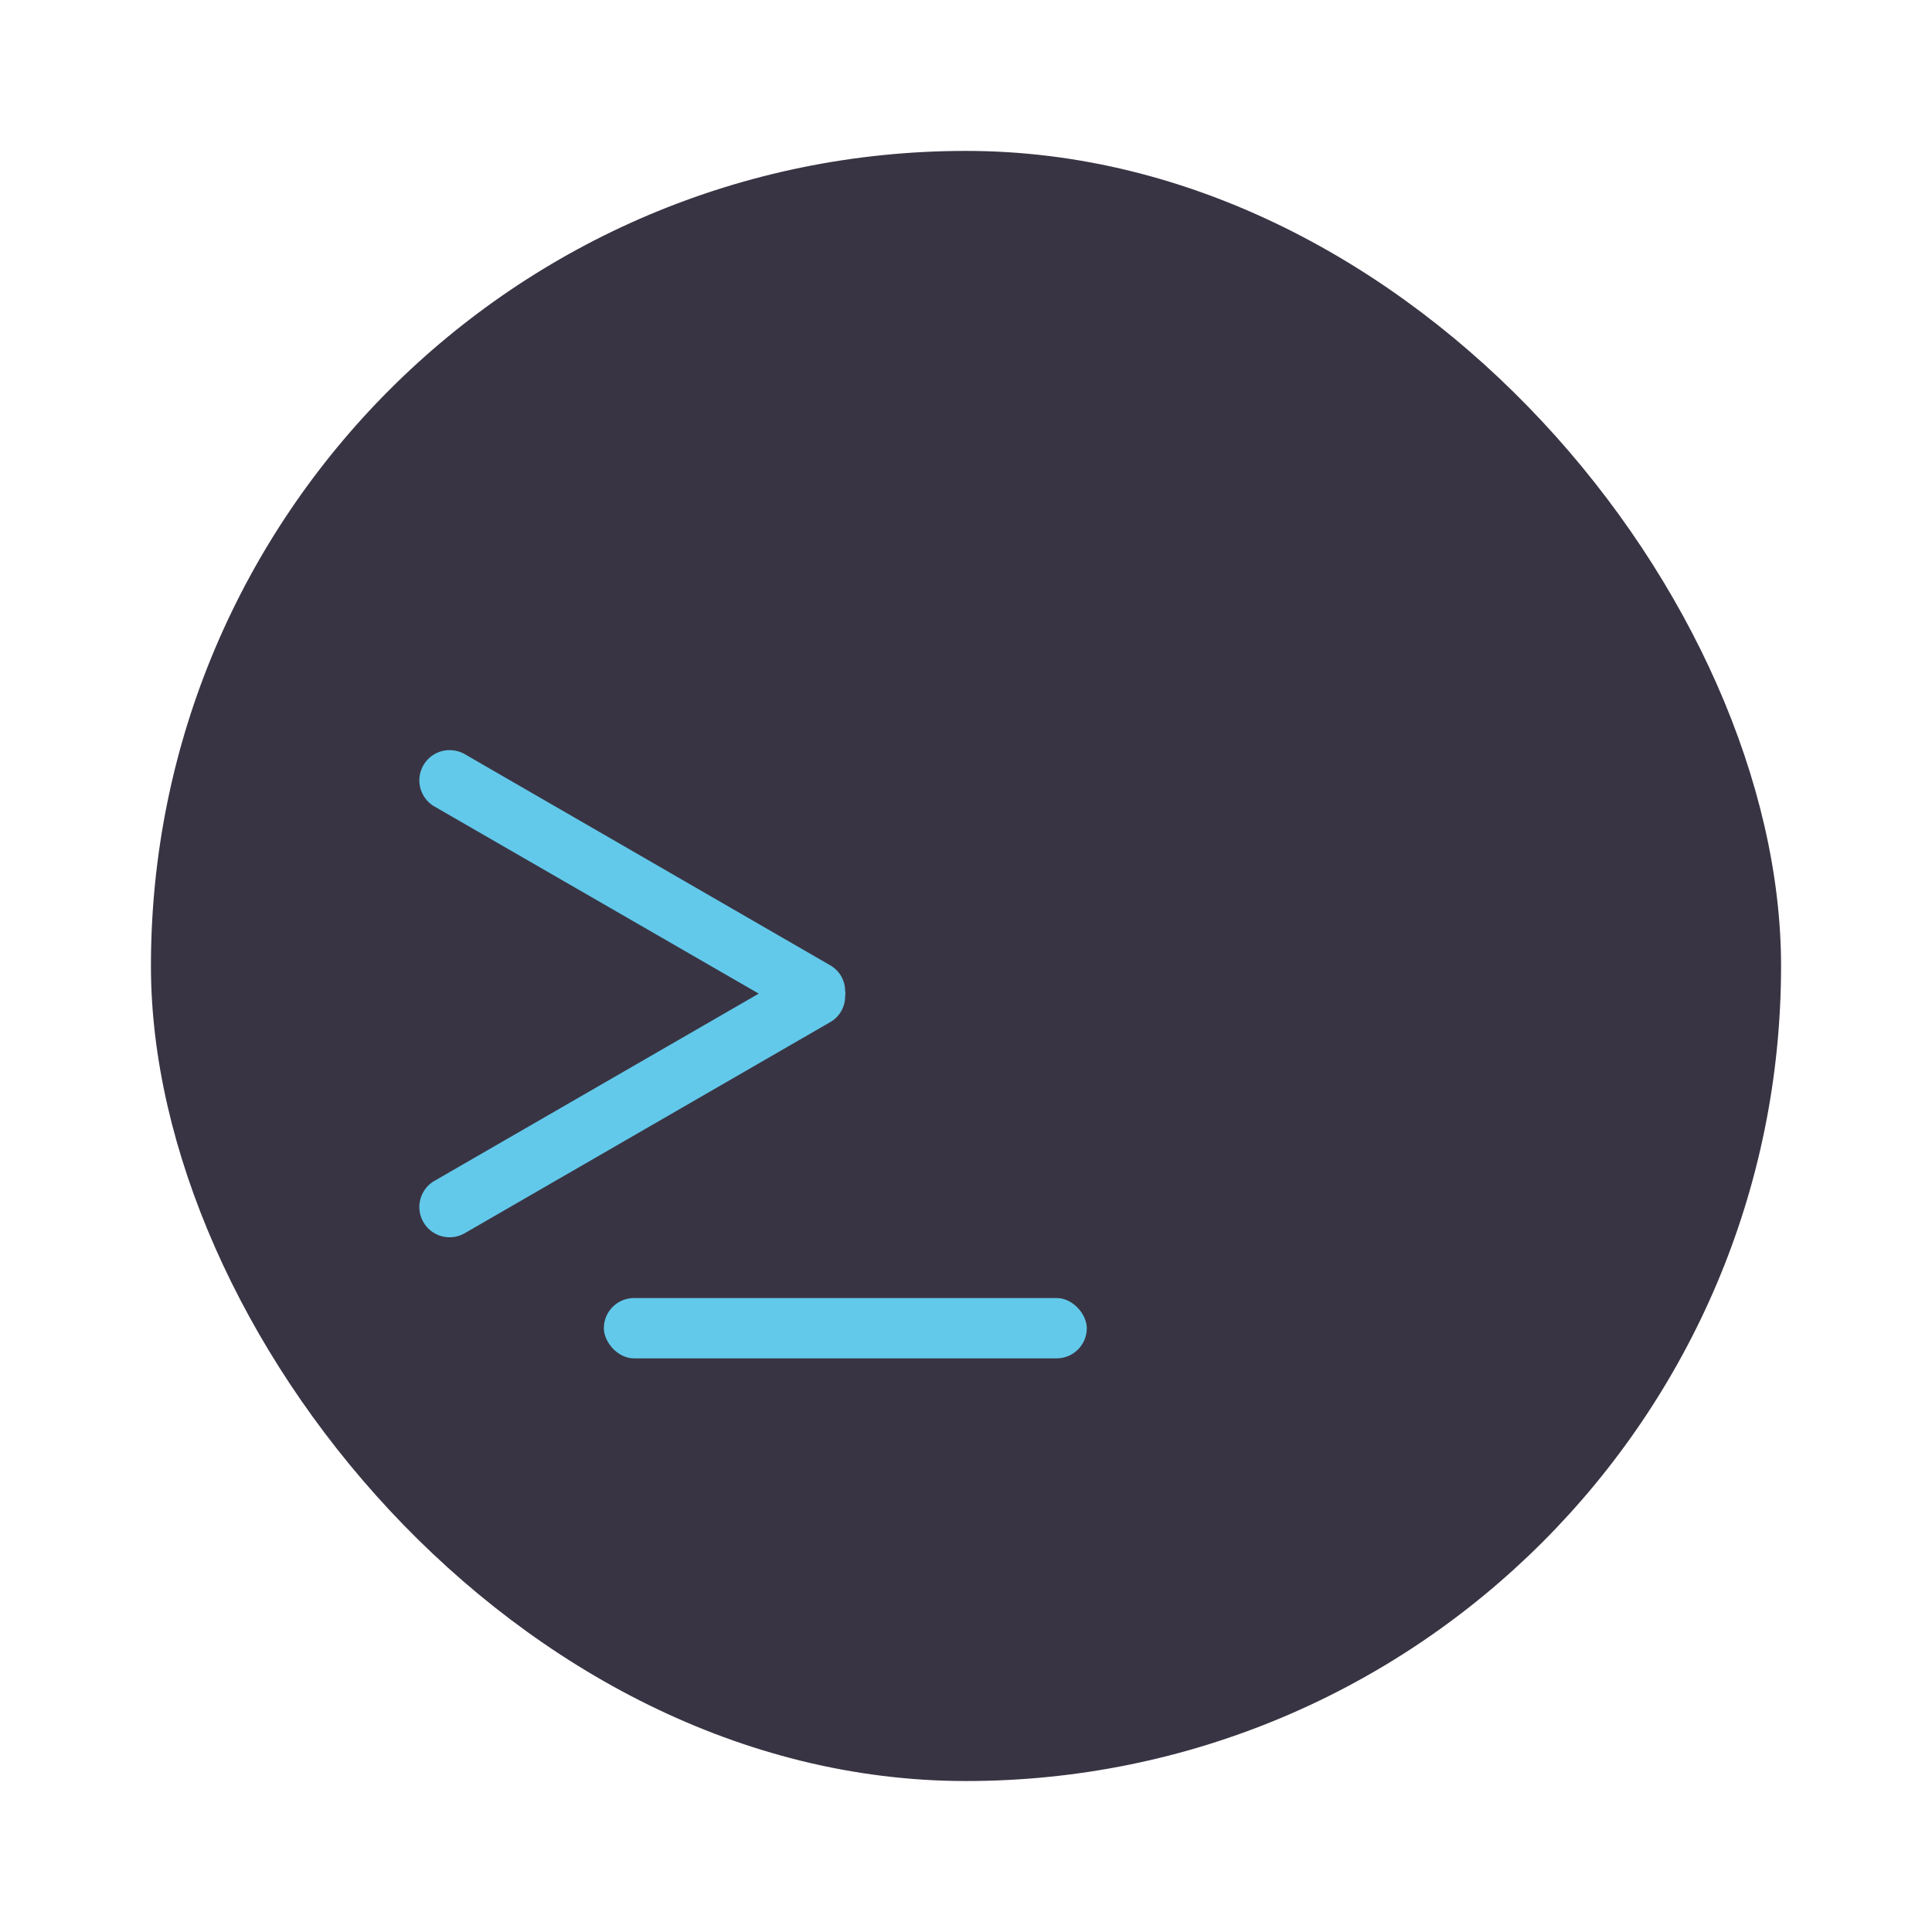 <svg xmlns="http://www.w3.org/2000/svg" width="64" height="64"><g transform="translate(.001)"><rect width="54" height="54" x="4.999" y="4.999" fill="#393443" rx="27" ry="27"/><rect width="15.999" height="1.999" x="20.002" y="42.999" fill="#62c9ea" paint-order="stroke markers fill" ry="1.002"/><path fill="#62c9ea" d="M15.016 24.857a1 1 0 0 0-.99.491 1 1 0 0 0 .366 1.369l10.742 6.198-10.742 6.202a1 1 0 0 0-.366 1.369c.28.48.888.642 1.368.366l12.12-7a.98.98 0 0 0 .481-.85c.008-.03.004-.057.008-.083q.002-.044-.008-.087a.98.98 0 0 0-.48-.847l-12.121-7.003a1 1 0 0 0-.378-.125" paint-order="stroke markers fill"/></g></svg>